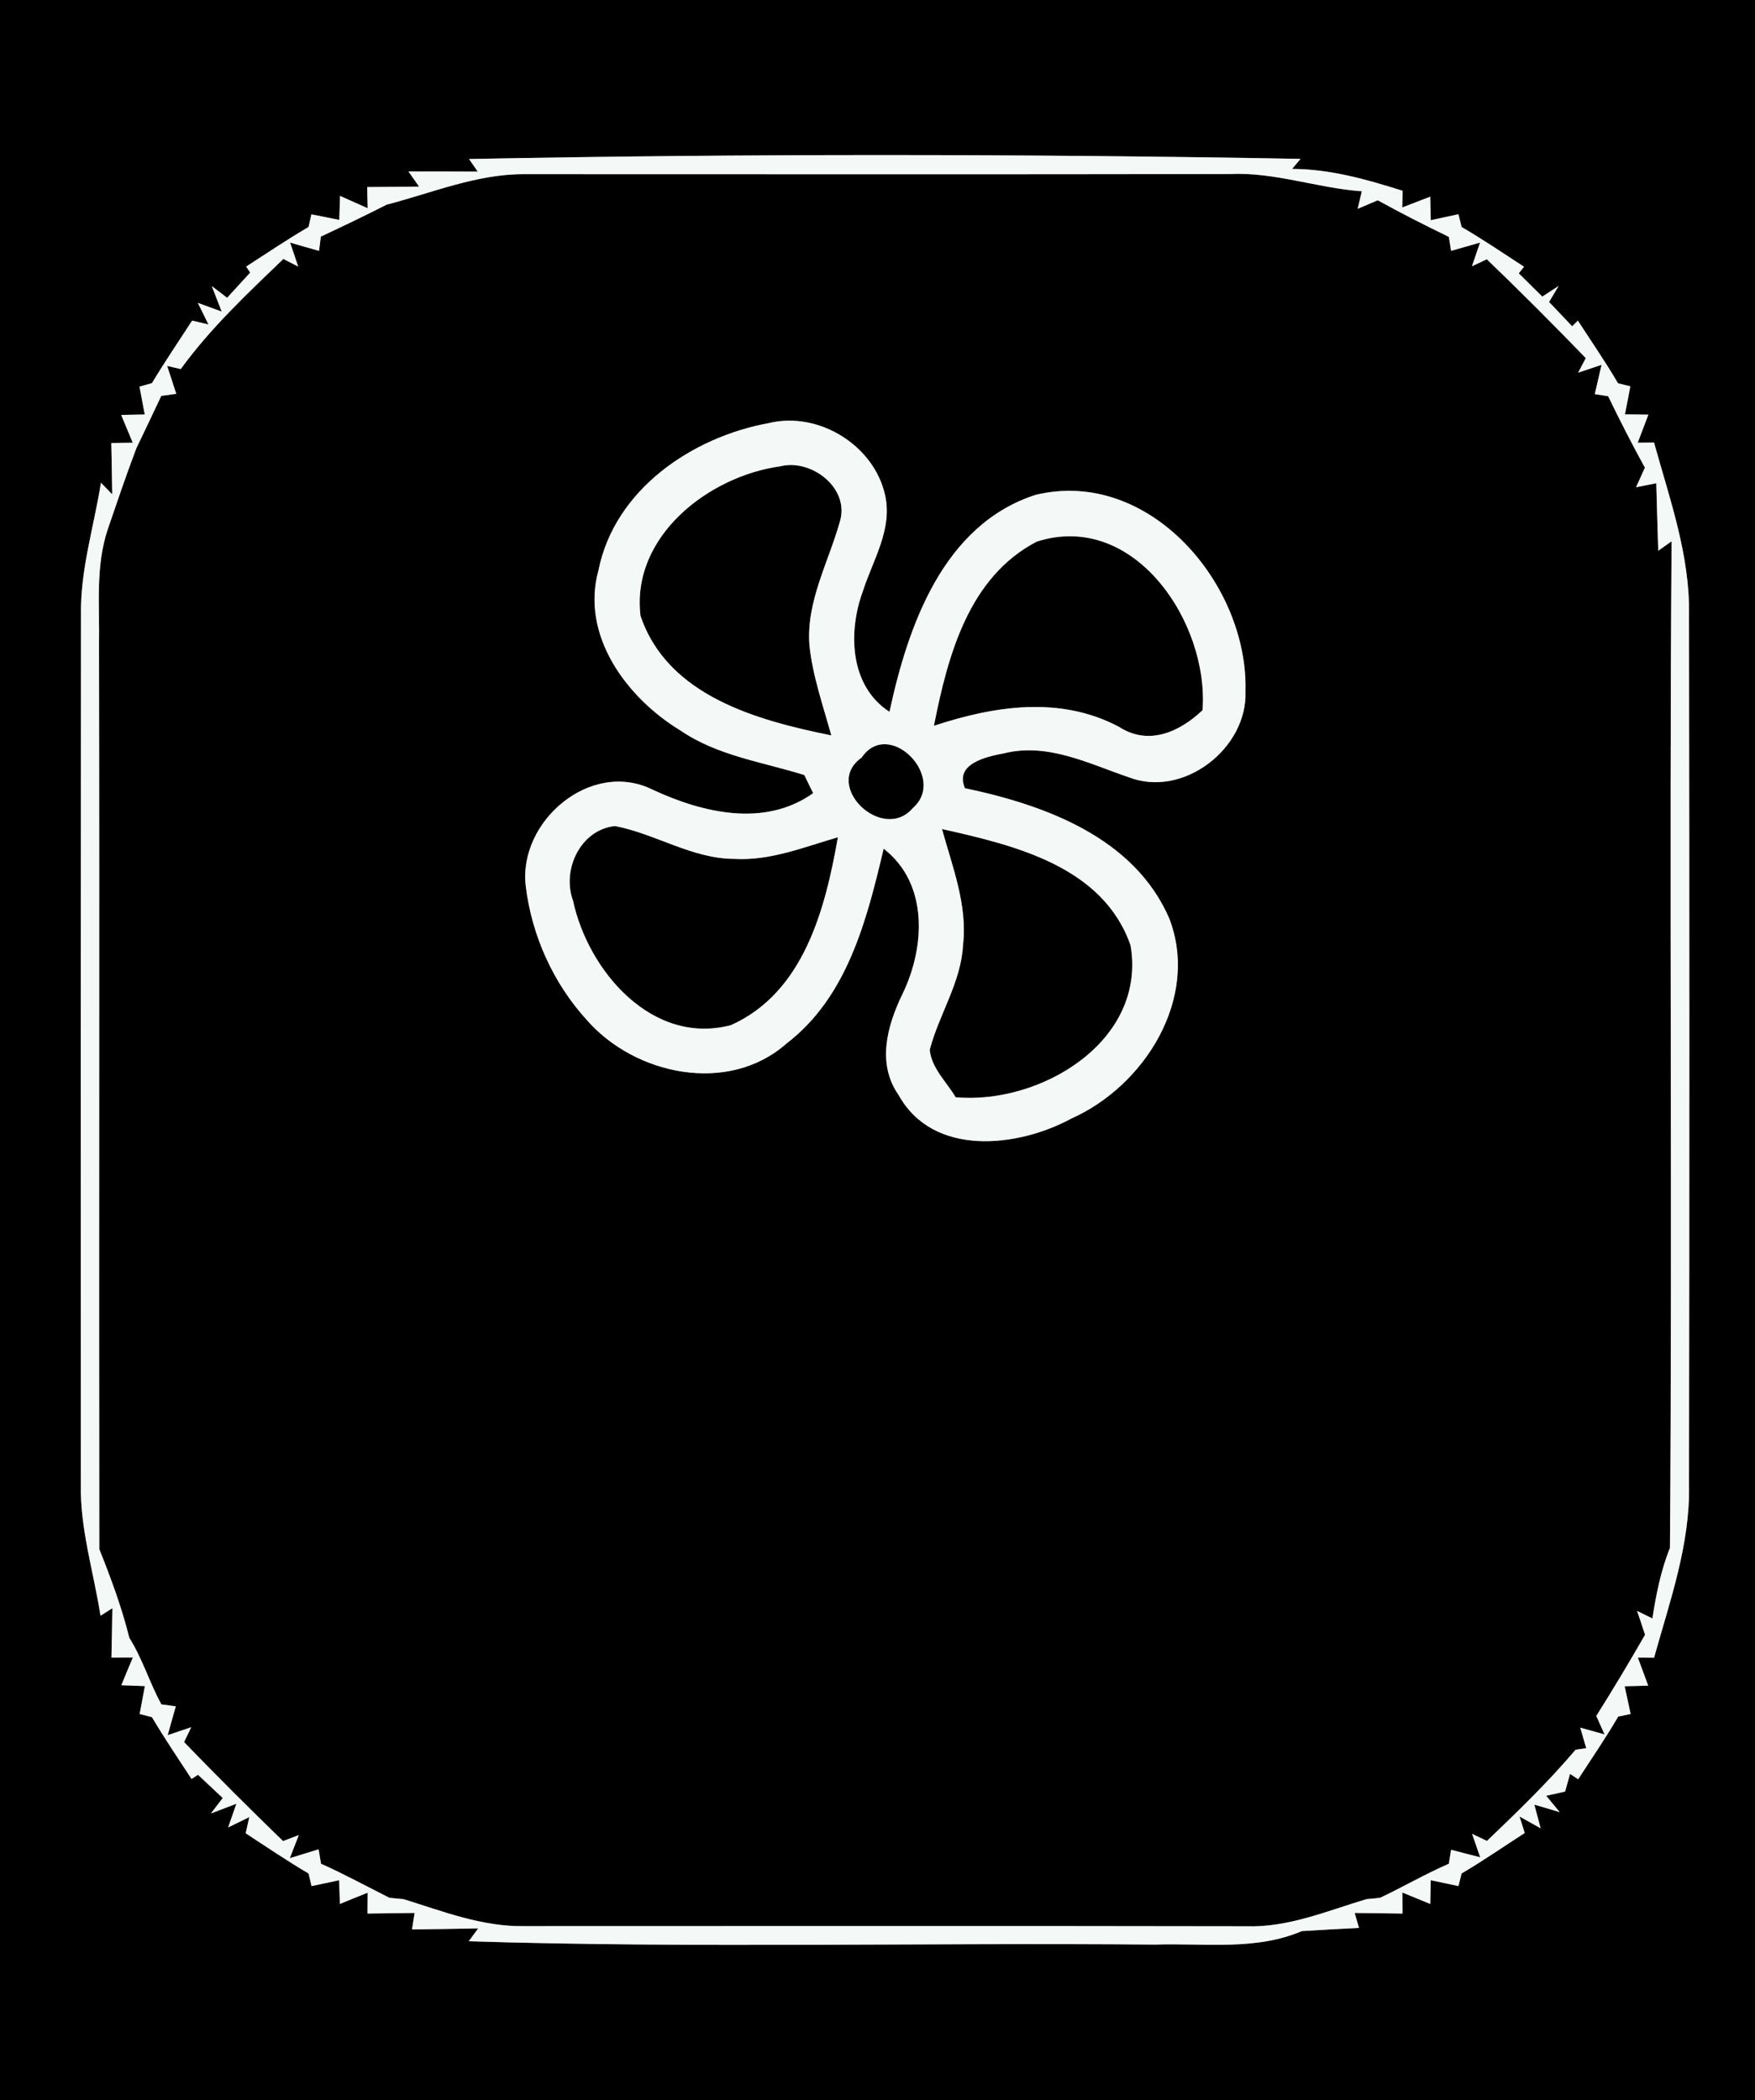 <?xml version="1.0" encoding="UTF-8" ?>
<!DOCTYPE svg PUBLIC "-//W3C//DTD SVG 1.1//EN" "http://www.w3.org/Graphics/SVG/1.1/DTD/svg11.dtd">
<svg width="117px" height="140px" viewBox="0 0 117 140" version="1.1" xmlns="http://www.w3.org/2000/svg">
<rect x="0" y="0" width="117" height="140" fill="#808080" stroke="none"/>
<g id="#000000ff">
<path fill="#000000" opacity="1.00" d=" M 0.00 0.00 L 117.00 0.00 L 117.00 140.00 L 0.00 140.00 L 0.00 0.00 M 31.27 10.60 L 31.85 11.44 C 30.31 11.43 28.77 11.43 27.23 11.43 L 27.94 12.44 C 27.07 12.45 25.34 12.46 24.48 12.47 L 24.51 13.88 C 24.05 13.68 23.13 13.27 22.67 13.06 L 22.62 14.66 C 22.15 14.56 21.22 14.38 20.76 14.29 L 20.57 15.13 C 19.15 15.96 17.79 16.88 16.41 17.77 L 16.68 18.17 C 16.30 18.59 15.52 19.43 15.14 19.85 L 14.12 19.07 L 14.78 20.77 L 13.19 20.19 L 13.90 21.63 L 12.81 21.37 C 11.91 22.76 10.98 24.12 10.13 25.54 L 9.30 25.77 C 9.39 26.23 9.56 27.17 9.65 27.63 L 8.08 27.66 C 8.27 28.12 8.66 29.05 8.85 29.51 L 7.42 29.53 C 7.44 30.38 7.47 32.09 7.48 32.95 L 6.73 32.18 C 6.26 35.13 5.34 38.01 5.40 41.02 C 5.38 60.34 5.38 79.66 5.39 98.98 C 5.34 101.95 6.25 104.80 6.70 107.70 L 7.49 107.20 C 7.48 108.02 7.45 109.67 7.43 110.49 L 8.86 110.48 C 8.66 110.94 8.28 111.87 8.09 112.33 L 9.66 112.39 C 9.57 112.86 9.40 113.79 9.31 114.25 L 10.13 114.46 C 10.96 115.86 11.88 117.22 12.77 118.58 L 13.20 118.30 C 13.61 118.69 14.43 119.46 14.85 119.85 L 14.06 120.88 L 15.76 120.23 L 15.21 121.81 L 16.62 121.12 L 16.38 122.20 C 17.77 123.11 19.14 124.04 20.57 124.88 L 20.77 125.72 C 21.23 125.62 22.15 125.43 22.61 125.33 L 22.66 126.91 C 23.12 126.72 24.05 126.34 24.51 126.16 L 24.50 127.55 C 25.29 127.54 26.85 127.52 27.64 127.51 L 27.47 128.61 C 28.94 128.59 30.41 128.57 31.88 128.54 L 31.25 129.40 C 46.50 129.87 61.76 129.48 77.01 129.62 C 80.27 129.51 83.70 130.04 86.79 128.72 C 88.06 128.64 89.33 128.57 90.60 128.51 L 90.31 127.51 C 91.11 127.52 92.70 127.54 93.50 127.55 L 93.49 126.15 C 93.95 126.34 94.88 126.72 95.35 126.91 L 95.38 125.33 C 95.84 125.42 96.77 125.62 97.23 125.72 L 97.44 124.88 C 98.88 124.03 100.25 123.08 101.65 122.18 L 101.30 121.08 L 102.71 121.87 L 102.29 120.29 L 103.98 120.79 L 103.08 119.70 L 104.34 119.42 L 104.67 118.24 L 105.21 118.60 C 106.11 117.21 107.05 115.85 107.88 114.42 L 108.71 114.25 C 108.61 113.79 108.41 112.86 108.31 112.40 L 109.88 112.36 C 109.71 111.89 109.36 110.96 109.19 110.49 L 110.27 110.50 C 111.32 106.73 112.68 102.96 112.60 98.98 C 112.63 79.65 112.63 60.32 112.60 40.99 C 112.67 37.02 111.31 33.26 110.27 29.50 L 109.18 29.51 C 109.36 29.05 109.71 28.11 109.89 27.64 L 108.33 27.62 C 108.42 27.15 108.60 26.22 108.69 25.75 L 107.87 25.55 C 107.03 24.12 106.09 22.76 105.19 21.37 L 104.81 21.75 C 104.43 21.34 103.65 20.53 103.27 20.13 L 103.91 19.06 L 102.82 19.77 C 102.43 19.38 101.64 18.61 101.25 18.22 L 101.60 17.78 C 100.22 16.88 98.86 15.96 97.44 15.13 L 97.23 14.28 C 96.77 14.38 95.84 14.58 95.38 14.68 L 95.35 13.11 C 94.88 13.29 93.95 13.65 93.48 13.83 L 93.51 12.72 C 91.12 11.96 88.68 11.27 86.14 11.26 L 86.70 10.59 C 68.23 10.26 49.74 10.24 31.27 10.60 Z" />
<path fill="#000000" opacity="1.00" d=" M 25.78 13.64 C 28.80 12.86 31.77 11.60 34.92 11.61 C 50.61 11.61 66.30 11.63 81.99 11.60 C 84.98 11.46 87.83 12.54 90.79 12.75 C 90.72 13.04 90.58 13.63 90.51 13.92 L 91.85 13.35 C 93.40 14.21 94.99 15.01 96.59 15.79 L 96.74 16.72 C 97.23 16.58 98.19 16.31 98.67 16.17 L 98.13 17.75 L 99.12 17.28 C 101.36 19.43 103.56 21.64 105.72 23.87 L 105.21 24.84 L 106.77 24.32 C 106.66 24.81 106.43 25.79 106.32 26.27 L 107.21 26.41 C 107.99 28.02 108.80 29.61 109.66 31.17 L 109.07 32.48 C 109.41 32.41 110.08 32.28 110.42 32.21 C 110.46 33.71 110.50 35.21 110.55 36.71 L 111.44 36.08 C 111.27 58.45 111.50 80.82 111.33 103.18 C 110.72 104.69 110.41 106.28 110.16 107.88 L 109.14 107.38 C 109.28 107.78 109.54 108.57 109.67 108.97 C 108.62 110.80 107.54 112.60 106.42 114.38 L 106.97 115.61 L 105.35 115.16 L 105.75 116.53 L 105.04 116.63 C 103.21 118.79 101.17 120.76 99.13 122.71 L 98.14 122.24 L 98.68 123.80 C 98.19 123.68 97.23 123.43 96.74 123.30 L 96.59 124.23 C 95.03 124.91 93.55 125.77 92.01 126.50 C 91.79 126.53 91.33 126.57 91.10 126.59 C 88.49 127.37 85.88 128.49 83.10 128.40 C 67.03 128.37 50.96 128.39 34.90 128.39 C 32.13 128.43 29.51 127.40 26.90 126.59 C 26.67 126.57 26.19 126.53 25.96 126.50 C 24.44 125.74 22.95 124.92 21.40 124.23 L 21.24 123.27 C 20.76 123.42 19.80 123.71 19.32 123.86 L 19.92 122.32 L 18.87 122.72 C 16.63 120.55 14.43 118.36 12.27 116.12 L 12.75 115.13 L 11.18 115.66 C 11.31 115.18 11.58 114.22 11.72 113.74 L 10.76 113.61 C 9.97 112.17 9.50 110.57 8.62 109.17 C 8.12 107.15 7.39 105.19 6.62 103.26 C 6.59 83.17 6.64 63.08 6.60 42.99 C 6.65 40.42 6.35 37.78 7.18 35.29 C 7.80 33.48 8.41 31.67 9.09 29.88 C 9.65 28.72 10.20 27.56 10.75 26.39 L 11.75 26.25 C 11.60 25.79 11.30 24.86 11.14 24.39 L 12.05 24.60 C 14.02 21.88 16.48 19.58 18.89 17.26 L 19.88 17.77 L 19.34 16.17 C 19.82 16.31 20.78 16.59 21.27 16.72 L 21.39 15.77 C 22.86 15.08 24.33 14.38 25.78 13.64 M 51.27 28.20 C 46.14 29.13 40.98 32.63 39.90 38.01 C 38.69 42.37 41.80 46.53 45.36 48.69 C 47.83 50.38 50.83 50.79 53.62 51.66 C 53.77 51.96 54.06 52.57 54.21 52.87 C 50.97 55.18 46.83 54.18 43.51 52.64 C 39.39 50.59 34.54 54.75 35.05 59.06 C 35.45 62.36 36.88 65.53 39.12 67.99 C 42.34 71.67 48.56 72.98 52.43 69.56 C 56.50 66.45 57.79 61.30 58.91 56.57 C 61.92 58.90 61.68 63.15 60.16 66.27 C 59.14 68.38 58.44 70.91 59.92 73.01 C 62.22 77.14 67.87 76.49 71.44 74.55 C 76.32 72.37 79.99 66.52 77.95 61.22 C 75.61 55.82 69.66 53.66 64.33 52.54 C 63.62 50.90 65.77 50.43 66.95 50.21 C 69.86 49.49 72.60 50.91 75.28 51.82 C 78.90 53.20 83.18 49.88 83.03 46.08 C 83.23 38.95 76.61 31.15 69.03 32.99 C 62.88 34.98 60.53 41.72 59.30 47.45 C 56.65 45.74 56.52 42.14 57.52 39.42 C 58.18 37.35 59.51 35.30 59.01 33.03 C 58.29 29.69 54.58 27.40 51.27 28.20 Z" />
<path fill="#000000" opacity="1.00" d=" M 42.70 41.05 C 42.06 35.76 47.23 31.74 52.03 31.08 C 54.12 30.56 56.70 32.57 55.98 34.81 C 55.22 37.50 53.75 40.10 53.96 42.98 C 54.17 45.05 54.87 47.02 55.42 49.02 C 50.48 48.02 44.51 46.40 42.70 41.05 Z" />
<path fill="#000000" opacity="1.00" d=" M 69.12 36.10 C 75.63 34.02 80.61 41.52 80.17 47.34 C 78.64 48.79 76.58 49.73 74.60 48.45 C 70.68 46.37 66.29 47.05 62.26 48.38 C 63.18 43.73 64.56 38.47 69.12 36.10 Z" />
<path fill="#000000" opacity="1.00" d=" M 57.44 50.50 C 59.26 47.82 63.18 51.83 60.86 53.86 C 58.85 56.22 54.80 52.36 57.44 50.50 Z" />
<path fill="#000000" opacity="1.00" d=" M 38.20 60.03 C 37.44 57.97 38.70 55.30 41.00 55.06 C 43.71 55.58 46.13 57.24 48.95 57.25 C 51.35 57.39 53.60 56.46 55.86 55.81 C 55.02 60.58 53.60 66.14 48.74 68.33 C 43.48 69.73 39.20 64.71 38.20 60.03 Z" />
<path fill="#000000" opacity="1.00" d=" M 62.80 55.26 C 67.63 56.34 73.53 57.74 75.37 63.01 C 76.47 69.40 69.37 73.65 63.71 73.14 C 63.10 72.11 62.11 71.22 61.98 69.98 C 62.60 67.61 64.07 65.49 64.20 63.00 C 64.51 60.32 63.49 57.78 62.80 55.26 Z" />
</g>
<g id="#f4f8f6ff">
<path fill="#f4f8f6" opacity="1.00" d=" M 31.27 10.60 C 49.74 10.24 68.23 10.26 86.70 10.59 L 86.14 11.26 C 88.68 11.27 91.12 11.96 93.51 12.72 L 93.48 13.83 C 93.95 13.65 94.88 13.29 95.35 13.11 L 95.38 14.68 C 95.84 14.58 96.77 14.38 97.23 14.28 L 97.44 15.13 C 98.86 15.96 100.22 16.88 101.60 17.78 L 101.25 18.22 C 101.64 18.61 102.43 19.38 102.82 19.77 L 103.91 19.06 L 103.27 20.13 C 103.65 20.53 104.43 21.34 104.81 21.75 L 105.19 21.37 C 106.09 22.76 107.03 24.12 107.87 25.55 L 108.69 25.75 C 108.60 26.22 108.42 27.15 108.33 27.62 L 109.89 27.64 C 109.71 28.11 109.36 29.05 109.18 29.51 L 110.27 29.50 C 111.31 33.26 112.67 37.02 112.60 40.99 C 112.63 60.32 112.63 79.65 112.60 98.98 C 112.68 102.96 111.32 106.73 110.27 110.50 L 109.19 110.49 C 109.36 110.96 109.71 111.89 109.88 112.36 L 108.31 112.40 C 108.41 112.86 108.61 113.79 108.71 114.25 L 107.88 114.42 C 107.05 115.85 106.11 117.21 105.21 118.60 L 104.67 118.24 L 104.34 119.42 L 103.08 119.70 L 103.98 120.79 L 102.29 120.29 L 102.71 121.87 L 101.30 121.08 L 101.65 122.18 C 100.25 123.08 98.88 124.03 97.44 124.88 L 97.23 125.72 C 96.77 125.62 95.84 125.42 95.38 125.33 L 95.35 126.91 C 94.88 126.72 93.95 126.34 93.49 126.15 L 93.50 127.55 C 92.70 127.54 91.11 127.52 90.31 127.51 L 90.60 128.51 C 89.33 128.57 88.06 128.64 86.79 128.72 C 83.70 130.04 80.27 129.51 77.01 129.62 C 61.76 129.48 46.50 129.87 31.25 129.40 L 31.88 128.54 C 30.41 128.57 28.94 128.59 27.47 128.61 L 27.64 127.51 C 26.85 127.52 25.29 127.54 24.50 127.55 L 24.51 126.16 C 24.05 126.34 23.12 126.72 22.66 126.91 L 22.61 125.33 C 22.15 125.43 21.23 125.62 20.77 125.72 L 20.57 124.88 C 19.14 124.04 17.77 123.11 16.38 122.20 L 16.62 121.12 L 15.21 121.81 L 15.76 120.23 L 14.06 120.88 L 14.85 119.85 C 14.43 119.46 13.61 118.69 13.20 118.30 L 12.77 118.58 C 11.88 117.22 10.96 115.86 10.13 114.46 L 9.31 114.25 C 9.40 113.79 9.57 112.86 9.66 112.39 L 8.09 112.33 C 8.28 111.87 8.66 110.94 8.86 110.48 L 7.43 110.49 C 7.45 109.67 7.48 108.02 7.49 107.20 L 6.70 107.70 C 6.25 104.80 5.34 101.95 5.39 98.98 C 5.38 79.66 5.38 60.34 5.40 41.02 C 5.34 38.01 6.26 35.13 6.73 32.18 L 7.48 32.95 C 7.47 32.09 7.44 30.38 7.42 29.53 L 8.85 29.51 C 8.66 29.05 8.27 28.12 8.08 27.66 L 9.65 27.63 C 9.56 27.17 9.39 26.23 9.30 25.77 L 10.13 25.54 C 10.98 24.12 11.91 22.76 12.81 21.37 L 13.90 21.63 L 13.19 20.19 L 14.78 20.77 L 14.12 19.07 L 15.14 19.85 C 15.52 19.43 16.30 18.59 16.68 18.17 L 16.41 17.77 C 17.79 16.88 19.15 15.96 20.57 15.13 L 20.76 14.29 C 21.22 14.38 22.15 14.56 22.62 14.66 L 22.67 13.06 C 23.13 13.27 24.05 13.68 24.51 13.88 L 24.48 12.47 C 25.34 12.46 27.07 12.45 27.94 12.44 L 27.23 11.43 C 28.77 11.43 30.31 11.43 31.85 11.44 L 31.27 10.60 M 25.78 13.64 C 24.33 14.38 22.86 15.08 21.39 15.77 L 21.27 16.72 C 20.78 16.59 19.82 16.31 19.34 16.17 L 19.88 17.77 L 18.89 17.26 C 16.48 19.58 14.02 21.88 12.05 24.60 L 11.14 24.39 C 11.30 24.86 11.60 25.79 11.75 26.25 L 10.75 26.39 C 10.20 27.56 9.65 28.72 9.09 29.88 C 8.41 31.67 7.80 33.48 7.18 35.29 C 6.35 37.78 6.65 40.42 6.60 42.99 C 6.64 63.08 6.59 83.17 6.62 103.26 C 7.39 105.19 8.12 107.15 8.62 109.17 C 9.50 110.57 9.97 112.17 10.76 113.61 L 11.72 113.74 C 11.58 114.22 11.31 115.18 11.18 115.66 L 12.75 115.13 L 12.27 116.12 C 14.43 118.36 16.63 120.55 18.87 122.72 L 19.92 122.32 L 19.32 123.86 C 19.80 123.71 20.76 123.42 21.24 123.27 L 21.40 124.23 C 22.95 124.92 24.44 125.74 25.96 126.50 C 26.19 126.53 26.67 126.57 26.90 126.59 C 29.51 127.40 32.13 128.43 34.90 128.39 C 50.96 128.39 67.03 128.37 83.10 128.40 C 85.88 128.49 88.49 127.37 91.10 126.59 C 91.33 126.57 91.79 126.53 92.01 126.50 C 93.55 125.77 95.03 124.91 96.59 124.23 L 96.74 123.30 C 97.23 123.43 98.19 123.68 98.68 123.80 L 98.14 122.24 L 99.13 122.71 C 101.17 120.76 103.21 118.79 105.04 116.63 L 105.75 116.53 L 105.35 115.16 L 106.97 115.61 L 106.42 114.38 C 107.54 112.60 108.62 110.80 109.67 108.97 C 109.54 108.57 109.28 107.78 109.14 107.38 L 110.16 107.88 C 110.41 106.28 110.72 104.69 111.33 103.18 C 111.50 80.82 111.27 58.45 111.44 36.08 L 110.55 36.71 C 110.50 35.21 110.46 33.71 110.42 32.21 C 110.08 32.28 109.41 32.41 109.07 32.48 L 109.66 31.17 C 108.80 29.61 107.99 28.02 107.21 26.41 L 106.32 26.27 C 106.43 25.79 106.66 24.81 106.77 24.32 L 105.21 24.84 L 105.72 23.87 C 103.56 21.64 101.36 19.43 99.12 17.28 L 98.13 17.75 L 98.67 16.17 C 98.19 16.31 97.23 16.58 96.74 16.72 L 96.59 15.79 C 94.99 15.01 93.40 14.21 91.85 13.35 L 90.51 13.92 C 90.58 13.63 90.72 13.04 90.79 12.75 C 87.83 12.54 84.98 11.46 81.99 11.60 C 66.30 11.63 50.61 11.61 34.92 11.61 C 31.77 11.60 28.80 12.86 25.78 13.64 Z" />
<path fill="#f4f8f6" opacity="1.00" d=" M 51.27 28.20 C 54.58 27.40 58.29 29.69 59.01 33.03 C 59.51 35.30 58.18 37.35 57.52 39.42 C 56.52 42.14 56.65 45.74 59.30 47.45 C 60.53 41.72 62.88 34.98 69.03 32.99 C 76.61 31.15 83.23 38.95 83.03 46.08 C 83.18 49.88 78.90 53.20 75.28 51.82 C 72.60 50.91 69.86 49.49 66.95 50.21 C 65.77 50.43 63.62 50.90 64.33 52.54 C 69.66 53.66 75.61 55.82 77.95 61.22 C 79.99 66.52 76.32 72.37 71.44 74.55 C 67.87 76.49 62.22 77.14 59.92 73.01 C 58.44 70.91 59.14 68.38 60.16 66.27 C 61.68 63.15 61.92 58.90 58.91 56.57 C 57.79 61.30 56.50 66.45 52.43 69.56 C 48.56 72.98 42.34 71.67 39.12 67.99 C 36.88 65.53 35.45 62.36 35.05 59.06 C 34.54 54.75 39.39 50.59 43.51 52.64 C 46.83 54.18 50.97 55.18 54.21 52.87 C 54.06 52.57 53.77 51.96 53.62 51.66 C 50.83 50.79 47.83 50.38 45.36 48.69 C 41.80 46.53 38.69 42.37 39.90 38.01 C 40.98 32.63 46.14 29.13 51.27 28.20 M 42.70 41.05 C 44.51 46.40 50.48 48.02 55.42 49.02 C 54.87 47.02 54.17 45.05 53.96 42.98 C 53.75 40.10 55.22 37.50 55.98 34.81 C 56.70 32.57 54.12 30.56 52.03 31.08 C 47.23 31.74 42.06 35.76 42.70 41.05 M 69.12 36.10 C 64.56 38.47 63.18 43.73 62.26 48.38 C 66.29 47.05 70.68 46.37 74.60 48.45 C 76.58 49.73 78.64 48.79 80.17 47.34 C 80.61 41.52 75.63 34.02 69.12 36.10 M 57.44 50.50 C 54.80 52.36 58.85 56.22 60.86 53.86 C 63.18 51.83 59.26 47.82 57.44 50.50 M 38.20 60.03 C 39.20 64.71 43.48 69.73 48.74 68.33 C 53.60 66.14 55.02 60.58 55.86 55.81 C 53.60 56.46 51.35 57.39 48.95 57.25 C 46.13 57.24 43.71 55.58 41.00 55.06 C 38.70 55.30 37.44 57.97 38.20 60.03 M 62.80 55.26 C 63.49 57.78 64.51 60.32 64.20 63.00 C 64.07 65.49 62.60 67.61 61.98 69.98 C 62.11 71.22 63.10 72.11 63.71 73.14 C 69.37 73.65 76.47 69.40 75.37 63.01 C 73.53 57.74 67.63 56.34 62.80 55.26 Z" />
</g>
</svg>
